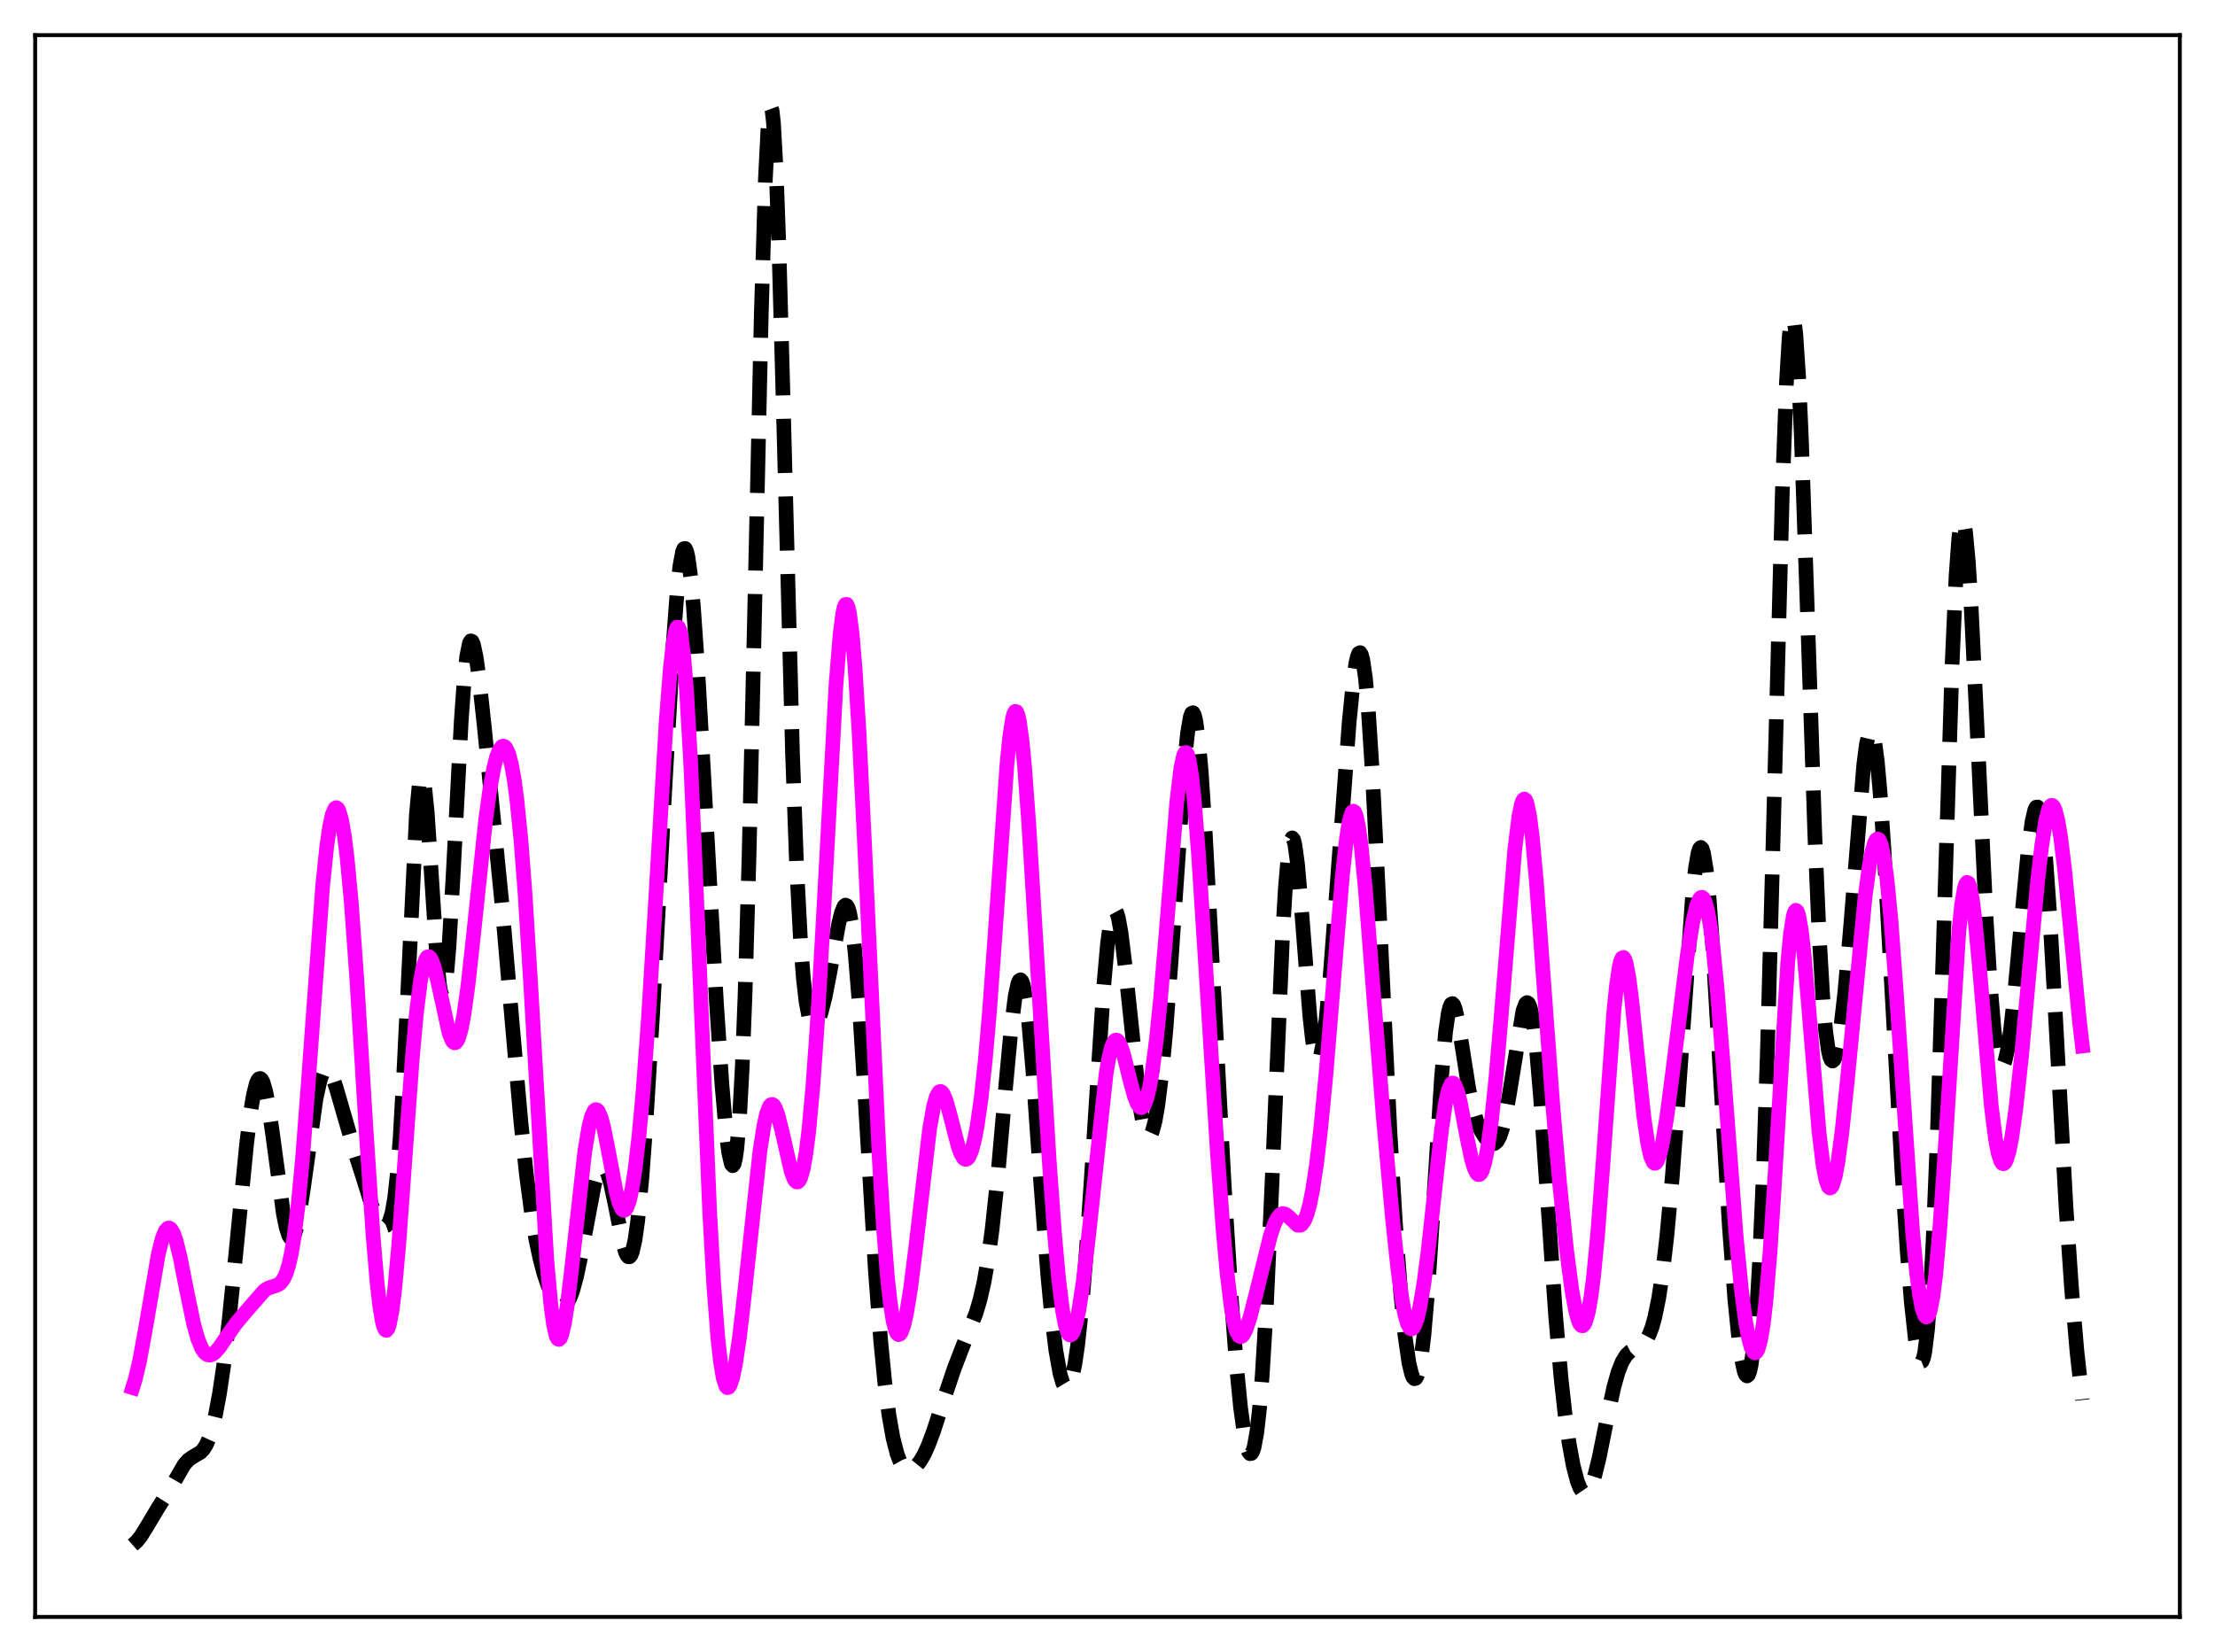 <?xml version="1.0" encoding="utf-8" standalone="no"?>
<!DOCTYPE svg PUBLIC "-//W3C//DTD SVG 1.1//EN"
  "http://www.w3.org/Graphics/SVG/1.1/DTD/svg11.dtd">
<svg xmlns:xlink="http://www.w3.org/1999/xlink" width="453.6pt" height="338.4pt" viewBox="0 0 453.6 338.4" xmlns="http://www.w3.org/2000/svg" version="1.1">
 <defs>
  <style type="text/css">*{stroke-linejoin: round; stroke-linecap: butt}</style>
 </defs>
 <g id="figure_1">
  <g id="patch_1">
   <path d="M 0 338.4 
L 453.6 338.4 
L 453.6 0 
L 0 0 
z
" style="fill: #ffffff"/>
  </g>
  <g id="axes_1">
   <g id="patch_2">
    <path d="M 7.2 331.2 
L 446.4 331.2 
L 446.4 7.2 
L 7.2 7.2 
z
" style="fill: #ffffff"/>
   </g>
   <g id="matplotlib.axis_1"/>
   <g id="matplotlib.axis_2"/>
   <g id="line2d_1">
    <path d="M 27.164 316.473 
L 27.998 315.733 
L 28.832 314.696 
L 29.944 312.912 
L 32.446 308.726 
L 34.949 304.807 
L 37.729 299.992 
L 38.563 299.061 
L 39.398 298.461 
L 41.066 297.488 
L 41.622 296.909 
L 42.178 296.049 
L 42.734 294.831 
L 43.29 293.192 
L 44.124 289.854 
L 44.959 285.388 
L 45.793 279.767 
L 46.905 270.543 
L 48.295 256.783 
L 50.519 234.129 
L 51.354 227.515 
L 51.91 224.225 
L 52.466 222.01 
L 52.744 221.339 
L 53.022 220.969 
L 53.3 220.902 
L 53.578 221.135 
L 53.856 221.662 
L 54.412 223.549 
L 54.968 226.422 
L 55.802 232.12 
L 58.027 248.583 
L 58.583 251.35 
L 59.139 253.084 
L 59.417 253.518 
L 59.695 253.653 
L 59.973 253.485 
L 60.251 253.02 
L 60.807 251.246 
L 61.363 248.48 
L 62.197 242.968 
L 64.7 225.124 
L 65.534 221.309 
L 66.09 219.747 
L 66.646 218.999 
L 66.924 218.923 
L 67.202 219.036 
L 67.48 219.326 
L 68.036 220.383 
L 68.87 222.883 
L 72.485 235.392 
L 74.431 241.463 
L 76.1 246.846 
L 76.934 248.927 
L 77.768 250.367 
L 78.324 250.938 
L 78.88 251.122 
L 79.158 251.023 
L 79.436 250.756 
L 79.714 250.281 
L 80.27 248.521 
L 80.826 245.323 
L 81.382 240.269 
L 81.939 233.072 
L 82.773 218.269 
L 85.275 166.74 
L 85.831 160.866 
L 86.109 159.386 
L 86.387 158.924 
L 86.665 159.47 
L 86.943 160.978 
L 87.499 166.521 
L 88.334 179.048 
L 89.446 196.125 
L 90.002 201.695 
L 90.28 203.282 
L 90.558 203.973 
L 90.836 203.732 
L 91.114 202.559 
L 91.392 200.485 
L 91.948 193.898 
L 92.782 179.5 
L 94.451 147.774 
L 95.007 139.963 
L 95.563 134.568 
L 96.119 131.748 
L 96.397 131.274 
L 96.675 131.377 
L 96.953 132.009 
L 97.509 134.623 
L 98.065 138.613 
L 99.177 148.807 
L 102.792 185.213 
L 104.738 207.8 
L 106.685 229.988 
L 107.797 240.542 
L 108.909 248.954 
L 109.743 253.895 
L 110.577 257.83 
L 111.411 260.949 
L 112.245 263.415 
L 113.08 265.322 
L 113.914 266.681 
L 114.47 267.25 
L 115.026 267.505 
L 115.582 267.399 
L 116.138 266.883 
L 116.694 265.915 
L 117.25 264.47 
L 118.084 261.409 
L 118.919 257.41 
L 121.699 242.692 
L 122.255 240.751 
L 122.811 239.5 
L 123.089 239.163 
L 123.367 239.029 
L 123.645 239.101 
L 123.923 239.379 
L 124.479 240.532 
L 125.036 242.408 
L 125.87 246.25 
L 127.538 254.625 
L 128.094 256.51 
L 128.372 257.105 
L 128.65 257.423 
L 128.928 257.434 
L 129.206 257.112 
L 129.484 256.438 
L 130.04 253.982 
L 130.596 250.035 
L 131.431 241.479 
L 132.265 230.261 
L 133.655 207.583 
L 136.157 161.437 
L 137.826 132.375 
L 138.66 121.266 
L 139.216 116.061 
L 139.772 113.018 
L 140.05 112.379 
L 140.328 112.346 
L 140.606 112.92 
L 140.884 114.09 
L 141.44 118.128 
L 141.996 124.188 
L 142.83 136.232 
L 144.221 160.726 
L 146.723 205.486 
L 147.835 222.058 
L 148.669 231.646 
L 149.225 236.082 
L 149.782 238.482 
L 150.06 238.774 
L 150.338 238.38 
L 150.616 237.24 
L 150.894 235.296 
L 151.45 228.779 
L 152.006 218.46 
L 152.562 204.135 
L 153.396 175.368 
L 154.508 126.736 
L 155.899 64.417 
L 156.733 36.831 
L 157.289 25.865 
L 157.567 22.989 
L 157.845 21.927 
L 158.123 22.68 
L 158.401 25.202 
L 158.957 35.174 
L 159.513 50.711 
L 160.347 80.946 
L 162.294 154.278 
L 163.128 177.25 
L 163.962 193.247 
L 164.518 200.405 
L 165.074 205.236 
L 165.63 208.192 
L 166.186 209.688 
L 166.464 209.999 
L 166.742 210.063 
L 167.02 209.909 
L 167.576 209.027 
L 168.132 207.496 
L 168.967 204.205 
L 170.079 198.452 
L 171.747 189.245 
L 172.303 186.974 
L 172.859 185.623 
L 173.137 185.395 
L 173.415 185.515 
L 173.693 186.014 
L 173.971 186.918 
L 174.528 190.007 
L 175.084 194.828 
L 175.918 205.059 
L 177.03 222.772 
L 179.254 260.133 
L 180.366 274.799 
L 181.201 283.3 
L 182.035 289.793 
L 182.869 294.528 
L 183.703 297.777 
L 184.259 299.247 
L 184.815 300.242 
L 185.371 300.833 
L 185.927 301.087 
L 186.483 301.062 
L 187.04 300.806 
L 187.596 300.348 
L 188.43 299.315 
L 189.264 297.879 
L 190.098 296.049 
L 191.21 293.069 
L 193.435 286.179 
L 195.381 280.401 
L 197.049 276.061 
L 199.83 269.106 
L 200.664 266.317 
L 201.498 262.703 
L 202.332 257.959 
L 203.166 251.85 
L 204.278 241.479 
L 205.947 222.615 
L 207.059 210.655 
L 207.893 204.066 
L 208.449 201.495 
L 208.727 200.862 
L 209.005 200.696 
L 209.283 201.008 
L 209.561 201.801 
L 210.117 204.797 
L 210.673 209.521 
L 211.508 219.185 
L 213.176 242.856 
L 214.566 261.145 
L 215.4 269.913 
L 216.234 276.678 
L 217.068 281.346 
L 217.625 283.262 
L 218.181 284.194 
L 218.459 284.283 
L 218.737 284.118 
L 219.015 283.693 
L 219.571 282.056 
L 220.127 279.349 
L 220.683 275.563 
L 221.517 267.883 
L 222.351 257.921 
L 223.463 241.69 
L 225.966 202.66 
L 226.8 193.335 
L 227.356 189.186 
L 227.912 186.914 
L 228.19 186.501 
L 228.468 186.56 
L 228.746 187.077 
L 229.024 188.025 
L 229.58 191.083 
L 230.415 197.94 
L 233.473 226.802 
L 234.029 229.935 
L 234.585 231.939 
L 234.863 232.497 
L 235.141 232.756 
L 235.419 232.716 
L 235.697 232.382 
L 235.975 231.758 
L 236.532 229.667 
L 237.088 226.497 
L 237.922 219.832 
L 238.756 211.008 
L 239.868 196.226 
L 242.649 155.426 
L 243.205 150.088 
L 243.761 146.84 
L 244.039 146.102 
L 244.317 145.987 
L 244.595 146.504 
L 244.873 147.648 
L 245.429 151.741 
L 245.985 158.006 
L 246.819 170.599 
L 248.209 196.315 
L 250.712 243.048 
L 252.102 265.221 
L 253.214 279.805 
L 254.048 288.318 
L 254.883 294.32 
L 255.439 296.743 
L 255.717 297.437 
L 255.995 297.767 
L 256.273 297.715 
L 256.551 297.264 
L 256.829 296.397 
L 257.385 293.346 
L 257.941 288.432 
L 258.497 281.569 
L 259.331 267.643 
L 260.443 243.329 
L 262.668 191.233 
L 263.224 181.902 
L 263.78 175.408 
L 264.336 172.081 
L 264.614 171.626 
L 264.892 171.951 
L 265.17 173.009 
L 265.726 177.065 
L 266.56 186.664 
L 268.229 208.072 
L 268.785 213.064 
L 269.341 216.153 
L 269.619 216.922 
L 269.897 217.167 
L 270.175 216.899 
L 270.453 216.136 
L 271.009 213.244 
L 271.565 208.779 
L 272.399 199.865 
L 273.79 181.616 
L 276.292 147.927 
L 277.126 139.534 
L 277.682 135.741 
L 277.96 134.528 
L 278.238 133.829 
L 278.516 133.677 
L 278.794 134.099 
L 279.072 135.113 
L 279.629 138.933 
L 280.185 145.06 
L 281.019 158 
L 282.131 180.01 
L 284.633 231.682 
L 285.746 250.295 
L 286.858 265.042 
L 287.692 273.372 
L 288.526 279.16 
L 289.082 281.467 
L 289.36 282.116 
L 289.638 282.409 
L 289.916 282.334 
L 290.194 281.879 
L 290.472 281.031 
L 291.028 278.127 
L 291.585 273.601 
L 292.419 263.936 
L 293.531 246.994 
L 295.199 220.698 
L 296.033 211.349 
L 296.589 207.504 
L 296.867 206.356 
L 297.145 205.715 
L 297.423 205.559 
L 297.701 205.854 
L 297.98 206.552 
L 298.536 208.939 
L 299.37 214.056 
L 300.76 222.907 
L 301.594 226.893 
L 302.428 229.682 
L 303.262 231.59 
L 304.097 232.956 
L 304.931 233.904 
L 305.487 234.242 
L 306.043 234.238 
L 306.599 233.773 
L 307.155 232.743 
L 307.711 231.077 
L 308.267 228.754 
L 309.101 224.146 
L 311.882 207.019 
L 312.438 205.571 
L 312.716 205.359 
L 312.994 205.528 
L 313.272 206.099 
L 313.55 207.085 
L 314.106 210.313 
L 314.662 215.151 
L 315.496 224.971 
L 316.887 245.333 
L 318.555 269.336 
L 319.667 282.129 
L 320.501 289.697 
L 321.335 295.666 
L 322.169 300.2 
L 323.004 303.403 
L 323.56 304.811 
L 324.116 305.627 
L 324.394 305.811 
L 324.672 305.845 
L 324.95 305.73 
L 325.506 305.063 
L 326.062 303.837 
L 326.618 302.105 
L 327.452 298.722 
L 329.121 290.47 
L 330.511 284.056 
L 331.345 281.101 
L 332.179 278.973 
L 333.013 277.607 
L 333.847 276.813 
L 334.96 276.221 
L 336.072 275.618 
L 336.628 275.127 
L 337.184 274.404 
L 337.74 273.359 
L 338.296 271.902 
L 338.852 269.943 
L 339.686 265.889 
L 340.52 260.322 
L 341.355 253.127 
L 342.467 240.981 
L 343.579 226.18 
L 346.637 183.01 
L 347.194 177.914 
L 347.75 174.678 
L 348.028 173.849 
L 348.306 173.578 
L 348.584 173.878 
L 348.862 174.75 
L 349.418 178.164 
L 349.974 183.63 
L 350.808 194.947 
L 352.198 218.542 
L 354.145 251.229 
L 355.257 266.027 
L 356.091 274.375 
L 356.647 278.373 
L 357.203 280.927 
L 357.481 281.603 
L 357.759 281.846 
L 358.037 281.626 
L 358.315 280.914 
L 358.593 279.681 
L 359.149 275.527 
L 359.706 268.932 
L 360.262 259.696 
L 361.096 240.646 
L 361.93 215.523 
L 363.042 174.6 
L 364.988 101.084 
L 365.823 78.651 
L 366.379 69.292 
L 366.657 66.527 
L 366.935 65.087 
L 367.213 64.975 
L 367.491 66.171 
L 367.769 68.625 
L 368.325 77.004 
L 368.881 89.301 
L 369.993 121.342 
L 371.661 171.322 
L 372.496 190.932 
L 373.33 205.072 
L 373.886 211.367 
L 374.442 215.31 
L 374.72 216.471 
L 374.998 217.136 
L 375.276 217.339 
L 375.554 217.115 
L 375.832 216.497 
L 376.388 214.199 
L 376.944 210.662 
L 377.778 203.412 
L 378.891 190.868 
L 381.671 156.632 
L 382.227 152.38 
L 382.783 149.999 
L 383.061 149.603 
L 383.339 149.766 
L 383.617 150.497 
L 383.895 151.794 
L 384.452 156.024 
L 385.008 162.236 
L 385.842 174.507 
L 387.232 199.406 
L 389.456 239.46 
L 390.569 256.343 
L 391.403 266.7 
L 392.237 274.369 
L 392.793 277.584 
L 393.071 278.515 
L 393.349 278.944 
L 393.627 278.833 
L 393.905 278.143 
L 394.183 276.837 
L 394.739 272.252 
L 395.295 264.867 
L 395.851 254.595 
L 396.686 234.01 
L 397.798 199.112 
L 399.744 136.437 
L 400.578 117.843 
L 401.134 110.187 
L 401.412 107.914 
L 401.69 106.689 
L 401.968 106.493 
L 402.246 107.289 
L 402.524 109.022 
L 403.081 115.007 
L 403.637 123.765 
L 404.749 146.428 
L 406.695 187.545 
L 407.529 201.179 
L 408.363 211.019 
L 408.92 215.286 
L 409.476 217.708 
L 409.754 218.248 
L 410.032 218.359 
L 410.31 218.059 
L 410.588 217.369 
L 411.144 214.916 
L 411.7 211.215 
L 412.534 203.846 
L 413.924 188.86 
L 415.315 174.401 
L 416.149 168.197 
L 416.705 165.85 
L 416.983 165.334 
L 417.261 165.299 
L 417.539 165.767 
L 417.817 166.754 
L 418.373 170.298 
L 418.929 175.86 
L 419.763 187.477 
L 420.875 207.051 
L 423.1 247.407 
L 424.212 263.743 
L 425.324 276.77 
L 426.436 286.769 
L 426.436 286.769 
" clip-path="url(#p0528f9e86e)" style="fill: none; stroke-dasharray: 11.1,4.8; stroke-dashoffset: 0; stroke: #000000; stroke-width: 3"/>
   </g>
   <g id="line2d_2">
    <path d="M 27.164 284.239 
L 27.72 282.461 
L 28.554 278.927 
L 29.666 272.899 
L 32.446 256.751 
L 33.281 253.522 
L 33.837 252.176 
L 34.393 251.561 
L 34.671 251.539 
L 34.949 251.708 
L 35.505 252.596 
L 36.061 254.164 
L 36.895 257.54 
L 38.285 264.609 
L 39.676 271.264 
L 40.51 274.253 
L 41.344 276.27 
L 41.9 277.078 
L 42.456 277.495 
L 43.012 277.572 
L 43.568 277.364 
L 44.124 276.928 
L 44.959 275.962 
L 46.627 273.499 
L 48.295 271.126 
L 50.241 268.803 
L 54.134 264.335 
L 54.968 263.825 
L 56.08 263.473 
L 56.914 263.183 
L 57.471 262.783 
L 58.027 262.065 
L 58.583 260.887 
L 59.139 259.107 
L 59.695 256.596 
L 60.251 253.247 
L 61.085 246.507 
L 61.919 237.697 
L 63.031 223.239 
L 66.09 181.27 
L 66.924 173.312 
L 67.48 169.462 
L 68.036 166.873 
L 68.592 165.584 
L 68.87 165.431 
L 69.148 165.607 
L 69.426 166.109 
L 69.983 168.088 
L 70.539 171.344 
L 71.095 175.838 
L 71.929 184.747 
L 73.041 200.055 
L 74.987 231.773 
L 76.378 252.826 
L 77.212 262.657 
L 77.768 267.521 
L 78.324 270.807 
L 78.602 271.813 
L 78.88 272.38 
L 79.158 272.5 
L 79.436 272.171 
L 79.714 271.398 
L 80.27 268.557 
L 80.826 264.114 
L 81.66 254.945 
L 83.051 235.729 
L 84.441 216.698 
L 85.275 207.526 
L 86.109 200.899 
L 86.665 198.035 
L 87.221 196.408 
L 87.499 196.037 
L 87.777 195.944 
L 88.056 196.111 
L 88.334 196.52 
L 88.89 197.97 
L 89.724 201.34 
L 91.948 211.525 
L 92.504 212.992 
L 92.782 213.416 
L 93.06 213.609 
L 93.338 213.555 
L 93.616 213.247 
L 93.894 212.677 
L 94.451 210.755 
L 95.007 207.831 
L 95.841 201.811 
L 96.953 191.653 
L 99.455 167.958 
L 100.289 161.885 
L 101.124 157.288 
L 101.68 155.103 
L 102.236 153.639 
L 102.792 152.908 
L 103.07 152.822 
L 103.348 152.929 
L 103.626 153.234 
L 104.182 154.465 
L 104.738 156.584 
L 105.294 159.673 
L 105.85 163.812 
L 106.685 172.12 
L 107.519 182.961 
L 108.631 200.833 
L 111.967 258.007 
L 112.802 267.225 
L 113.358 271.329 
L 113.914 273.702 
L 114.192 274.242 
L 114.47 274.366 
L 114.748 274.088 
L 115.026 273.431 
L 115.582 271.085 
L 116.138 267.57 
L 116.972 260.726 
L 119.753 235.857 
L 120.587 230.86 
L 121.143 228.674 
L 121.699 227.495 
L 121.977 227.292 
L 122.255 227.342 
L 122.533 227.639 
L 123.089 228.925 
L 123.645 231.009 
L 124.479 235.181 
L 126.148 244.035 
L 126.704 246.158 
L 127.26 247.506 
L 127.538 247.843 
L 127.816 247.94 
L 128.094 247.788 
L 128.372 247.382 
L 128.928 245.804 
L 129.484 243.213 
L 130.04 239.636 
L 130.874 232.497 
L 131.709 223.318 
L 132.821 208.107 
L 134.211 185.239 
L 136.435 147.63 
L 137.269 136.988 
L 137.826 131.994 
L 138.382 129.07 
L 138.66 128.469 
L 138.938 128.474 
L 139.216 129.103 
L 139.494 130.367 
L 140.05 134.798 
L 140.606 141.696 
L 141.44 156.197 
L 142.552 181.35 
L 145.333 248.281 
L 146.167 263.141 
L 147.001 274.038 
L 147.557 279.042 
L 148.113 282.311 
L 148.669 283.968 
L 148.947 284.24 
L 149.225 284.168 
L 149.503 283.774 
L 150.06 282.107 
L 150.616 279.411 
L 151.45 273.792 
L 152.562 264.19 
L 155.62 235.813 
L 156.455 230.487 
L 157.011 228.06 
L 157.567 226.63 
L 157.845 226.296 
L 158.123 226.213 
L 158.401 226.371 
L 158.679 226.757 
L 159.235 228.139 
L 160.069 231.372 
L 162.015 239.909 
L 162.572 241.42 
L 162.85 241.878 
L 163.128 242.108 
L 163.406 242.09 
L 163.684 241.809 
L 163.962 241.251 
L 164.518 239.261 
L 165.074 236.057 
L 165.63 231.604 
L 166.464 222.579 
L 167.298 210.861 
L 168.411 191.702 
L 171.191 140.416 
L 172.025 130.027 
L 172.581 125.719 
L 172.859 124.455 
L 173.137 123.812 
L 173.415 123.802 
L 173.693 124.426 
L 173.971 125.678 
L 174.528 130 
L 175.084 136.566 
L 175.918 149.964 
L 177.03 172.483 
L 180.088 237.827 
L 180.923 251.408 
L 181.757 261.828 
L 182.313 266.895 
L 182.869 270.46 
L 183.425 272.586 
L 183.703 273.139 
L 183.981 273.373 
L 184.259 273.304 
L 184.537 272.948 
L 185.093 271.446 
L 185.649 269.004 
L 186.483 263.87 
L 187.596 254.986 
L 190.376 231.199 
L 191.21 226.518 
L 191.766 224.577 
L 192.322 223.649 
L 192.6 223.557 
L 192.879 223.7 
L 193.157 224.061 
L 193.713 225.35 
L 194.547 228.295 
L 196.215 234.791 
L 196.771 236.313 
L 197.327 237.238 
L 197.605 237.443 
L 197.883 237.466 
L 198.161 237.299 
L 198.439 236.94 
L 198.995 235.633 
L 199.552 233.535 
L 200.108 230.64 
L 200.942 224.784 
L 201.776 217.075 
L 202.61 207.511 
L 203.722 192.209 
L 206.225 156.362 
L 206.781 150.887 
L 207.337 147.246 
L 207.615 146.206 
L 207.893 145.717 
L 208.171 145.79 
L 208.449 146.424 
L 208.727 147.608 
L 209.283 151.536 
L 209.839 157.309 
L 210.673 168.631 
L 212.064 191.409 
L 214.844 237.431 
L 215.956 252.772 
L 216.79 261.98 
L 217.625 268.636 
L 218.181 271.503 
L 218.737 273.094 
L 219.015 273.425 
L 219.293 273.459 
L 219.571 273.209 
L 219.849 272.689 
L 220.405 270.9 
L 220.961 268.213 
L 221.795 262.749 
L 222.907 253.347 
L 226.522 219.871 
L 227.078 216.667 
L 227.634 214.452 
L 228.19 213.265 
L 228.468 213.051 
L 228.746 213.076 
L 229.024 213.325 
L 229.58 214.419 
L 230.137 216.145 
L 231.527 221.714 
L 232.361 224.71 
L 232.917 226.108 
L 233.473 226.826 
L 233.751 226.891 
L 234.029 226.745 
L 234.307 226.379 
L 234.863 224.969 
L 235.419 222.647 
L 235.975 219.424 
L 236.81 212.977 
L 237.644 204.766 
L 238.756 191.638 
L 240.98 164.339 
L 241.814 157.374 
L 242.371 154.782 
L 242.649 154.209 
L 242.927 154.145 
L 243.205 154.599 
L 243.483 155.571 
L 244.039 159.01 
L 244.595 164.262 
L 245.429 174.832 
L 246.819 196.523 
L 249.322 236.338 
L 250.434 251.394 
L 251.268 260.629 
L 252.102 267.547 
L 252.658 270.725 
L 253.214 272.751 
L 253.77 273.7 
L 254.048 273.81 
L 254.326 273.706 
L 254.605 273.409 
L 255.161 272.329 
L 255.995 269.816 
L 257.107 265.514 
L 260.165 253.078 
L 261 250.661 
L 261.556 249.533 
L 262.112 248.838 
L 262.668 248.575 
L 263.224 248.695 
L 263.78 249.112 
L 265.726 250.96 
L 266.282 250.976 
L 266.56 250.811 
L 267.117 250.067 
L 267.673 248.699 
L 268.229 246.647 
L 268.785 243.878 
L 269.619 238.371 
L 270.453 231.309 
L 271.565 219.767 
L 273.234 199.384 
L 274.902 179.379 
L 275.736 171.771 
L 276.292 168.305 
L 276.848 166.433 
L 277.126 166.151 
L 277.404 166.321 
L 277.682 166.943 
L 278.238 169.509 
L 278.794 173.689 
L 279.629 182.359 
L 281.019 200.209 
L 283.243 228.391 
L 285.189 249.874 
L 286.302 260.25 
L 287.136 266.307 
L 287.692 269.248 
L 288.248 271.2 
L 288.804 272.13 
L 289.082 272.216 
L 289.36 272.055 
L 289.638 271.657 
L 290.194 270.179 
L 290.75 267.856 
L 291.585 262.952 
L 292.419 256.595 
L 293.809 243.915 
L 295.199 231.463 
L 296.033 225.84 
L 296.589 223.357 
L 297.145 222.042 
L 297.423 221.834 
L 297.701 221.917 
L 297.98 222.278 
L 298.536 223.746 
L 299.092 226.016 
L 300.482 233.301 
L 301.316 237.272 
L 301.872 239.209 
L 302.428 240.356 
L 302.706 240.59 
L 302.984 240.581 
L 303.262 240.322 
L 303.54 239.806 
L 304.097 237.995 
L 304.653 235.152 
L 305.487 229.05 
L 306.321 220.989 
L 307.433 207.936 
L 310.214 173.949 
L 311.048 167.228 
L 311.604 164.582 
L 311.882 163.897 
L 312.16 163.662 
L 312.438 163.89 
L 312.716 164.582 
L 313.272 167.33 
L 313.828 171.764 
L 314.662 180.983 
L 316.052 200.131 
L 317.999 226.531 
L 319.389 242.391 
L 320.779 255.788 
L 321.891 264.276 
L 322.726 268.77 
L 323.282 270.653 
L 323.56 271.224 
L 323.838 271.533 
L 324.116 271.573 
L 324.394 271.336 
L 324.672 270.815 
L 325.228 268.898 
L 325.784 265.789 
L 326.34 261.479 
L 327.174 252.848 
L 328.286 238.033 
L 330.511 207.008 
L 331.067 201.602 
L 331.623 197.942 
L 331.901 196.836 
L 332.179 196.228 
L 332.457 196.118 
L 332.735 196.493 
L 333.013 197.329 
L 333.569 200.249 
L 334.125 204.529 
L 335.238 215.394 
L 336.628 228.68 
L 337.462 234.392 
L 338.018 236.836 
L 338.574 238.1 
L 338.852 238.288 
L 339.13 238.188 
L 339.408 237.81 
L 339.964 236.269 
L 340.52 233.793 
L 341.355 228.674 
L 342.467 220.146 
L 345.525 195.73 
L 346.637 188.954 
L 347.472 185.446 
L 348.028 184.128 
L 348.306 183.831 
L 348.584 183.799 
L 348.862 184.044 
L 349.14 184.58 
L 349.696 186.552 
L 350.252 189.734 
L 350.808 194.084 
L 351.642 202.541 
L 352.754 216.458 
L 355.535 253.158 
L 356.647 264.465 
L 357.481 270.78 
L 358.037 273.847 
L 358.593 275.943 
L 359.149 277.003 
L 359.428 277.119 
L 359.706 276.943 
L 359.984 276.461 
L 360.54 274.52 
L 361.096 271.185 
L 361.652 266.376 
L 362.486 256.396 
L 363.32 243.511 
L 366.101 197.212 
L 366.657 191.395 
L 367.213 187.758 
L 367.491 186.812 
L 367.769 186.453 
L 368.047 186.672 
L 368.325 187.447 
L 368.881 190.531 
L 369.437 195.354 
L 370.271 204.846 
L 372.496 231.76 
L 373.33 238.626 
L 373.886 241.57 
L 374.442 243.111 
L 374.72 243.353 
L 374.998 243.249 
L 375.276 242.809 
L 375.832 240.977 
L 376.388 237.994 
L 377.222 231.733 
L 378.335 221.04 
L 381.949 183.671 
L 382.783 177.532 
L 383.339 174.532 
L 383.895 172.586 
L 384.174 172.052 
L 384.452 171.834 
L 384.73 171.943 
L 385.008 172.39 
L 385.286 173.184 
L 385.842 175.826 
L 386.398 179.866 
L 387.232 188.371 
L 388.344 203.384 
L 391.681 252.468 
L 392.515 260.908 
L 393.071 265.074 
L 393.627 267.973 
L 394.183 269.531 
L 394.461 269.785 
L 394.739 269.679 
L 395.017 269.203 
L 395.295 268.351 
L 395.851 265.496 
L 396.407 261.099 
L 397.242 251.732 
L 398.076 239.528 
L 401.134 190.945 
L 401.69 185.514 
L 402.246 182.068 
L 402.524 181.138 
L 402.803 180.742 
L 403.081 180.874 
L 403.359 181.52 
L 403.915 184.242 
L 404.471 188.627 
L 405.305 197.477 
L 407.807 226.694 
L 408.641 233.297 
L 409.198 236.228 
L 409.754 237.915 
L 410.032 238.295 
L 410.31 238.371 
L 410.588 238.152 
L 410.866 237.647 
L 411.422 235.825 
L 411.978 233.004 
L 412.812 227.14 
L 413.924 216.909 
L 415.593 198.594 
L 417.261 180.629 
L 418.095 173.362 
L 418.929 168.082 
L 419.485 165.924 
L 419.763 165.296 
L 420.041 164.981 
L 420.319 164.984 
L 420.597 165.305 
L 420.875 165.942 
L 421.432 168.135 
L 421.988 171.464 
L 422.822 178.238 
L 424.212 192.431 
L 425.88 209.501 
L 426.436 214.254 
L 426.436 214.254 
" clip-path="url(#p0528f9e86e)" style="fill: none; stroke: #ff00ff; stroke-width: 3; stroke-linecap: square"/>
   </g>
   <g id="patch_3">
    <path d="M 7.2 331.2 
L 7.2 7.2 
" style="fill: none; stroke: #000000; stroke-width: 0.8; stroke-linejoin: miter; stroke-linecap: square"/>
   </g>
   <g id="patch_4">
    <path d="M 446.4 331.2 
L 446.4 7.2 
" style="fill: none; stroke: #000000; stroke-width: 0.8; stroke-linejoin: miter; stroke-linecap: square"/>
   </g>
   <g id="patch_5">
    <path d="M 7.2 331.2 
L 446.4 331.2 
" style="fill: none; stroke: #000000; stroke-width: 0.8; stroke-linejoin: miter; stroke-linecap: square"/>
   </g>
   <g id="patch_6">
    <path d="M 7.2 7.2 
L 446.4 7.2 
" style="fill: none; stroke: #000000; stroke-width: 0.8; stroke-linejoin: miter; stroke-linecap: square"/>
   </g>
  </g>
 </g>
 <defs>
  <clipPath id="p0528f9e86e">
   <rect x="7.2" y="7.2" width="439.2" height="324"/>
  </clipPath>
 </defs>
</svg>

